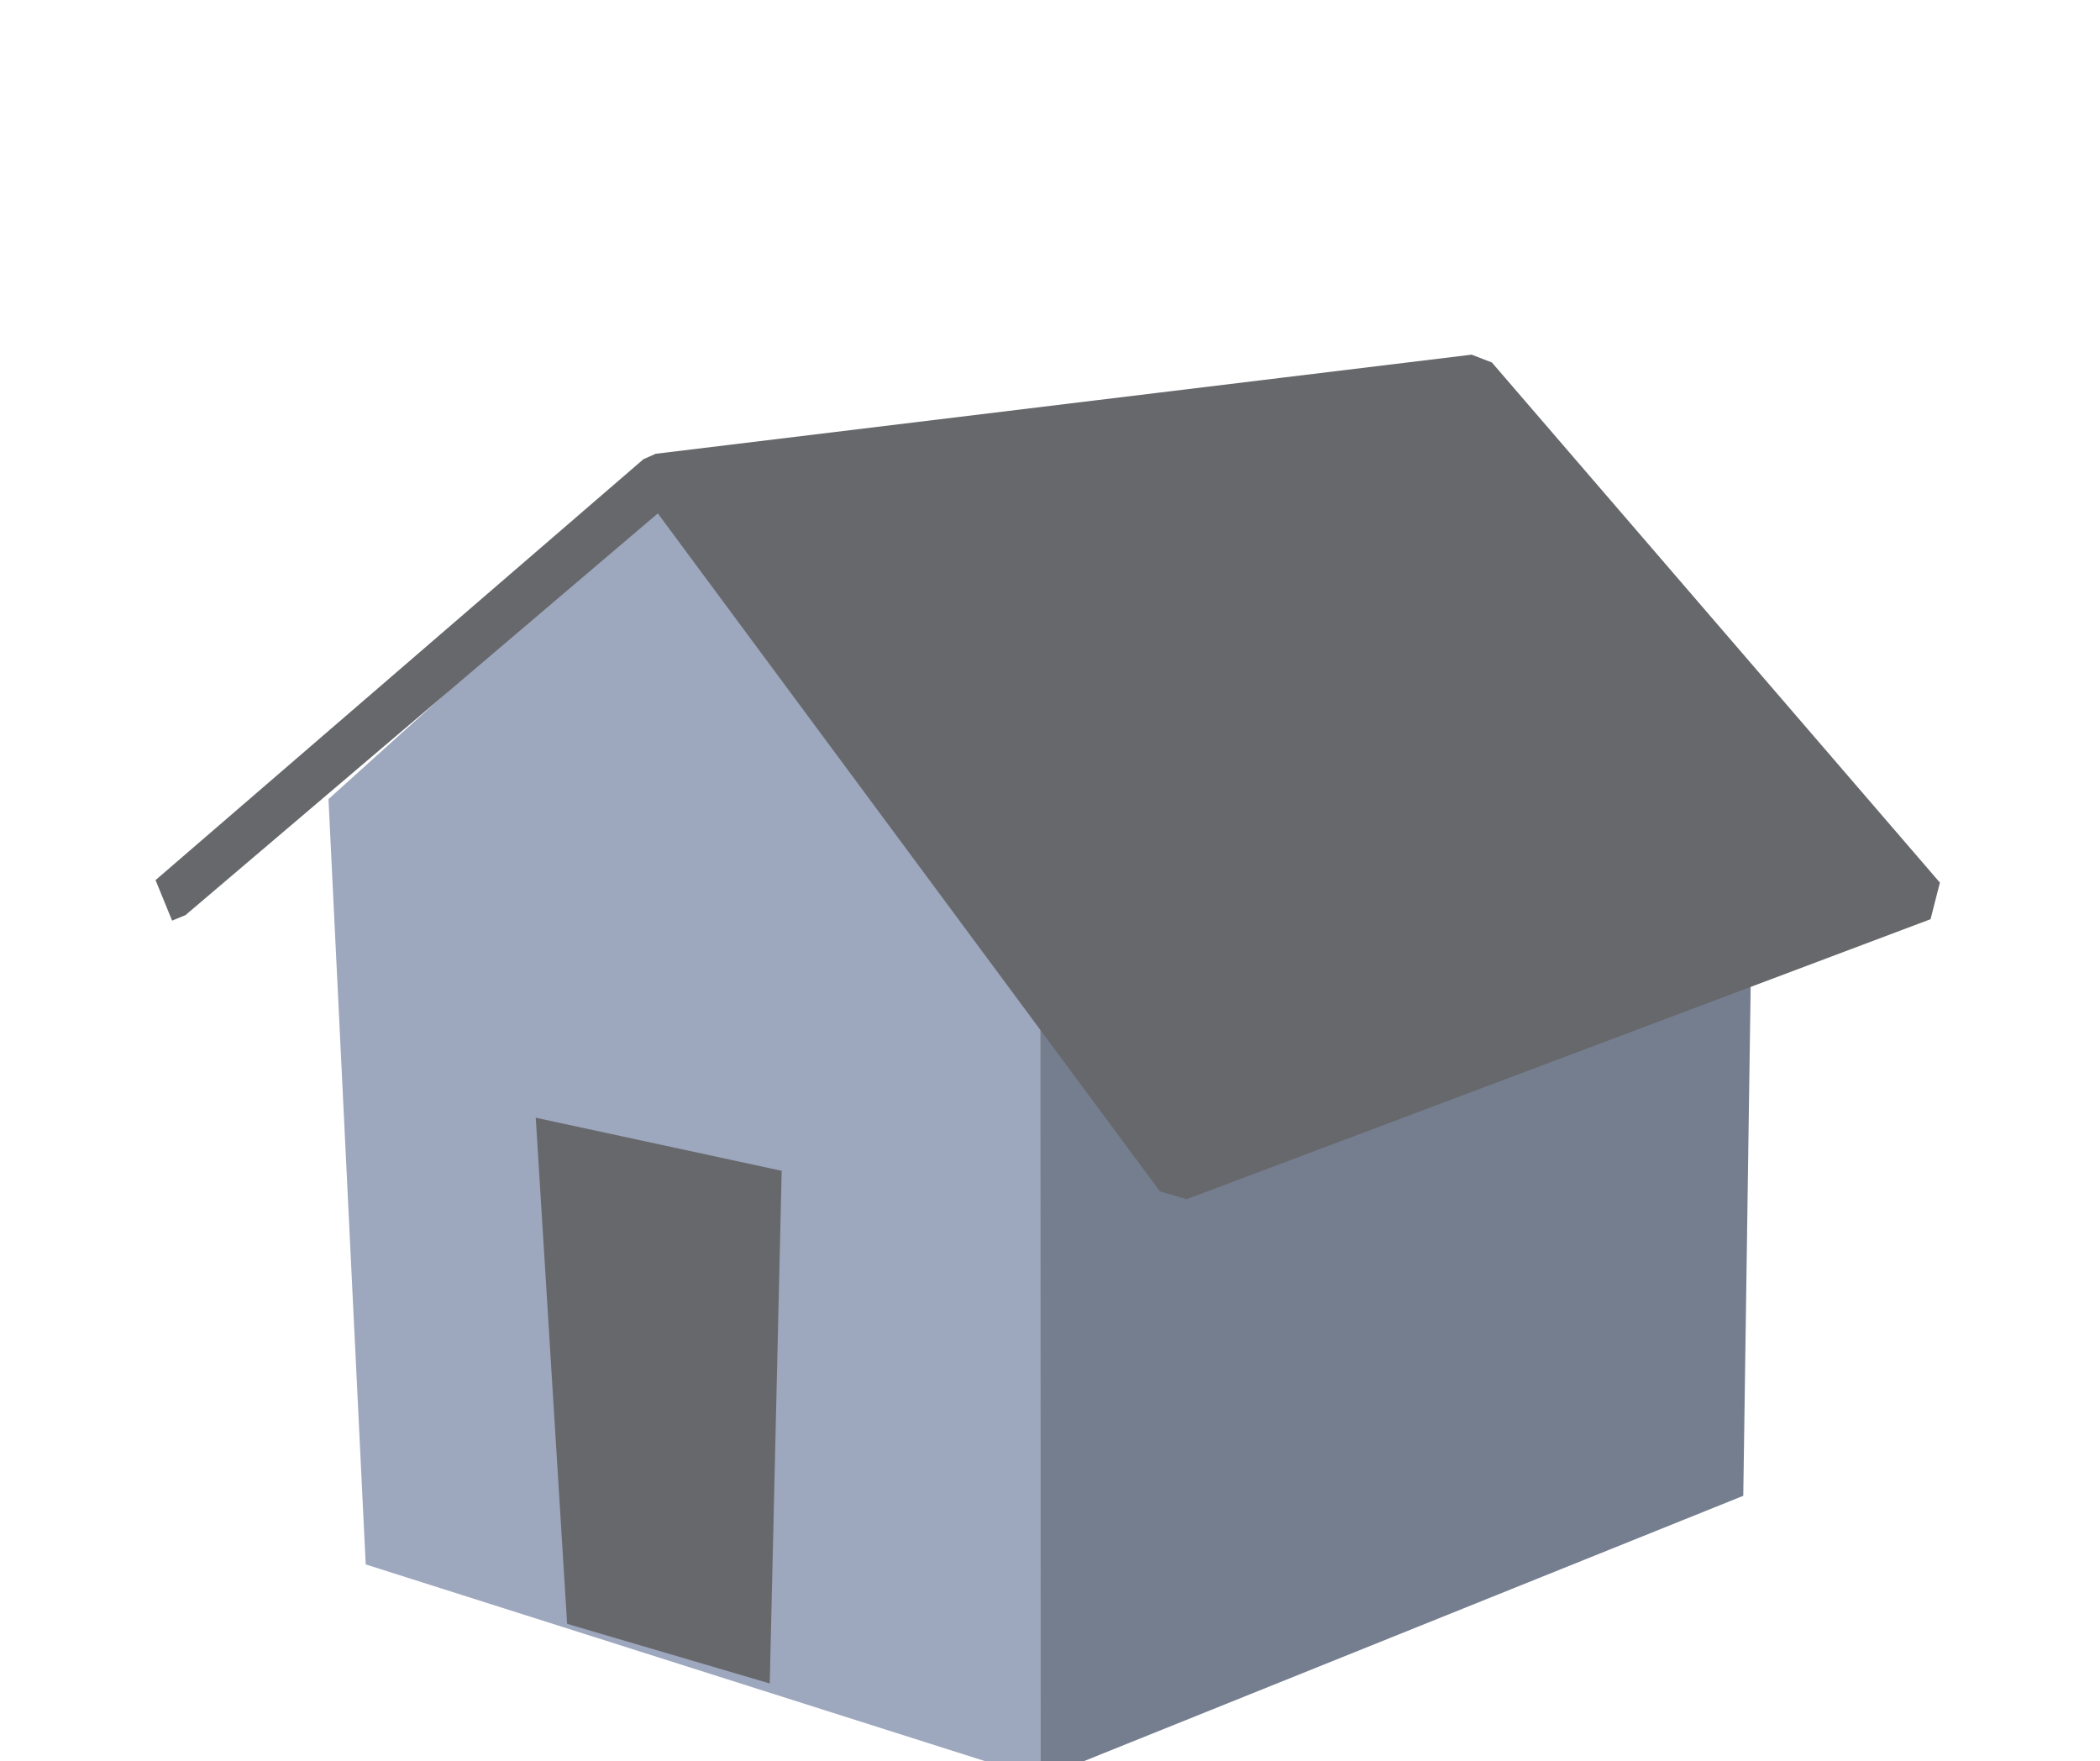 <?xml version="1.0"?>
<svg xmlns="http://www.w3.org/2000/svg" id="svg3662" viewBox="0 0 45.582 38.216" version="1.1">
  <g id="layer1" fill-rule="evenodd" transform="translate(-274.35 -433)">
    <path id="path2419" d="m296.93 471.6-0.006-17.12-8.352-10.534-7.092 6.396 0.808 16.608 14.643 4.65z" fill="#9da7bd"/>
    <path id="path2421" d="m296.93 471.6-0.004-17.278 15.485-4.149-0.222 15.288-15.259 6.139z" fill="#757e8f"/>
    <path id="path2473" stroke-linejoin="bevel" d="m278.05 452.48 10.662-9.066 11.217 15.143 16.149-6.077-9.724-11.287-17.711 2.151-10.592 9.136z" stroke="#67686b" stroke-width="1px" fill="#67686b"/>
    <path id="path3251" d="m286.66 468.24-0.681-10.984 5.338 1.152-0.259 11.125-4.398-1.294z" fill="#67686b"/>
    <g id="g10" transform="matrix(1.25 0 0 -1.25 0 35)">
      <g id="g6008" transform="matrix(.325 0 0 .325 -100.86 -132.32)">
        <g id="g5704" transform="translate(362.96 472.25)">
          <path id="path5706" fillRule="evenodd" fill="#6f6c6d" d="m0 0c0-4.93-3.997-8.927-8.927-8.927-4.929 0-8.927 3.997-8.927 8.927s3.998 8.927 8.927 8.927c4.93 0 8.927-3.997 8.927-8.927" />
        </g>
        <g id="g5708" transform="translate(362.69 459.83)">
          <path id="path5710" fillRule="evenodd" fill="#6f6c6d" d="m0 0c-1.353 0.946-3.808 1.721-5.458 1.721h-6c-1.65 0-4.105-0.775-5.458-1.721l-0.084-0.059c-1.353-0.946-2.458-3.07-2.458-4.72v-11.625c0-1.651 0.562-4.097 1.25-5.438 0.687-1.341 1.475-2.437 1.75-2.437s0.722-1.332 0.993-2.959l2.014-12.082c0.271-1.627 1.506-2.959 2.743-2.959h4.5c1.237 0 2.472 1.332 2.743 2.959l2.014 12.082c0.271 1.627 0.718 2.959 0.993 2.959s1.062 1.096 1.75 2.437c0.687 1.341 1.25 3.787 1.25 5.438v11.625c0 1.65-1.105 3.774-2.458 4.72l-0.084 0.059z" />
        </g>
      </g>
    </g>
  </g>
</svg>

